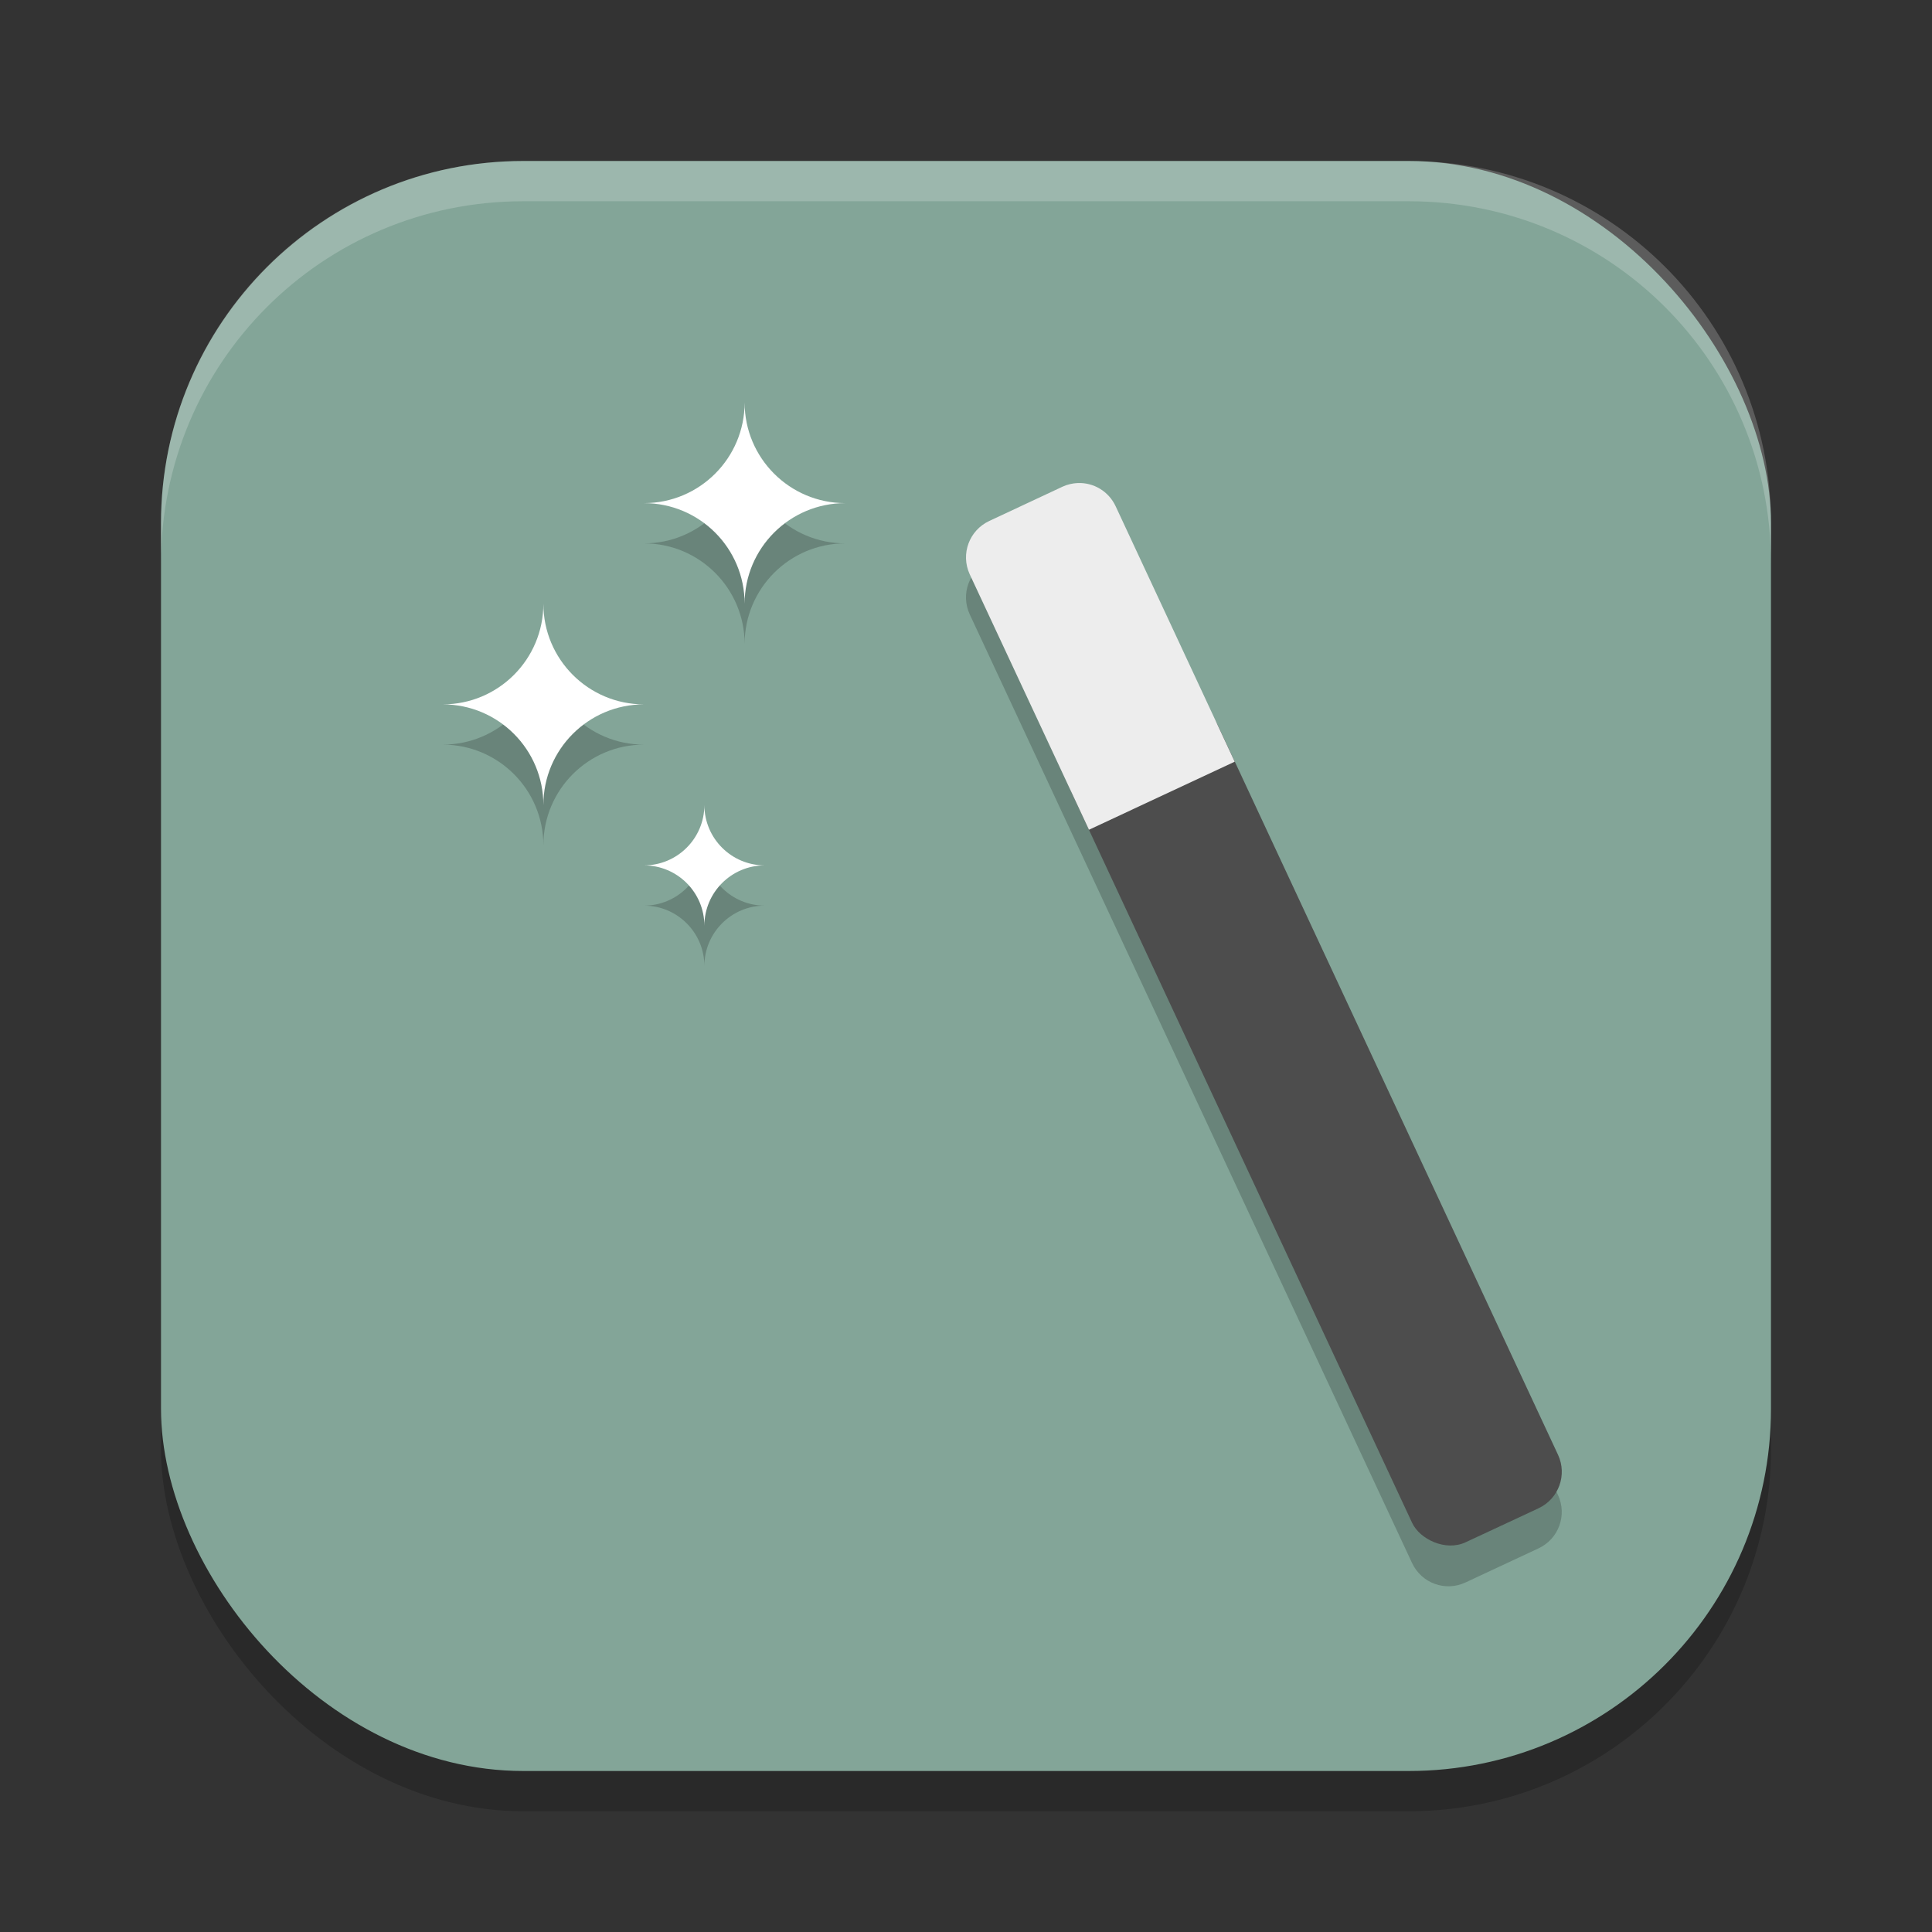 <?xml version="1.0" encoding="UTF-8" standalone="no"?>
<!-- Created with Inkscape (http://www.inkscape.org/) -->

<svg
   width="48"
   height="48"
   viewBox="0 0 48 48"
   version="1.1"
   id="svg5"
   inkscape:version="1.3 (0e150ed6c4, 2023-07-21)"
   sodipodi:docname="preferences-desktop-effects.svg"
   xmlns:inkscape="http://www.inkscape.org/namespaces/inkscape"
   xmlns:sodipodi="http://sodipodi.sourceforge.net/DTD/sodipodi-0.dtd"
   xmlns="http://www.w3.org/2000/svg"
   xmlns:svg="http://www.w3.org/2000/svg">
  <rect x="0" y="0" width="48" height="48" fill="#333333" stroke="none"/>
  <sodipodi:namedview
     id="namedview7"
     pagecolor="#ffffff"
     bordercolor="#000000"
     borderopacity="0.25"
     inkscape:showpageshadow="2"
     inkscape:pageopacity="0.0"
     inkscape:pagecheckerboard="0"
     inkscape:deskcolor="#d1d1d1"
     inkscape:document-units="px"
     showgrid="false"
     inkscape:zoom="16.3125"
     inkscape:cx="23.969349"
     inkscape:cy="24"
     inkscape:window-width="1920"
     inkscape:window-height="984"
     inkscape:window-x="0"
     inkscape:window-y="29"
     inkscape:window-maximized="1"
     inkscape:current-layer="svg5" />
  <defs
     id="defs2" />
  <rect
     style="opacity:0.2;fill:#000000;stroke-width:2.857;stroke-linecap:square"
     id="rect234"
     width="40"
     height="40"
     x="4"
     y="5"
     ry="9" />
  <rect
     style="fill:#83a598;fill-opacity:1;stroke-width:2.857;stroke-linecap:square"
     id="rect396"
     width="40"
     height="40"
     x="4"
     y="4"
     ry="9" />
  <path
     id="path1966"
     style="opacity:0.2;fill:#000000;stroke-width:6;stroke-linecap:round;stroke-linejoin:round"
     d="M 18.5 11 C 18.5 12.381 17.381 13.5 16 13.5 C 17.381 13.5 18.5 14.619 18.5 16 C 18.5 14.619 19.619 13.5 21 13.5 C 19.619 13.5 18.5 12.381 18.5 11 z M 26.777 13 C 26.648 13.005 26.516 13.035 26.391 13.094 L 24.578 13.938 C 24.076 14.172 23.86 14.764 24.094 15.266 L 35.082 38.832 C 35.316 39.334 35.908 39.551 36.41 39.316 L 38.223 38.469 C 38.725 38.235 38.941 37.643 38.707 37.141 L 27.719 13.578 C 27.543 13.202 27.167 12.985 26.777 13 z M 13.5 16 C 13.5 17.381 12.381 18.5 11 18.5 C 12.381 18.5 13.5 19.619 13.5 21 C 13.5 19.619 14.619 18.5 16 18.5 C 14.619 18.5 13.5 17.381 13.5 16 z M 17.5 21 C 17.5 21.828 16.828 22.5 16 22.5 C 16.828 22.5 17.5 23.172 17.5 24 C 17.5 23.172 18.172 22.5 19 22.5 C 18.172 22.5 17.5 21.828 17.5 21 z " />
  <path
     id="path3634"
     style="fill:#ffffff;fill-opacity:1;stroke-width:0.265"
     d="M 18.5 10 C 18.5 11.381 17.381 12.5 16 12.5 C 17.381 12.5 18.5 13.619 18.5 15 C 18.5 13.619 19.619 12.5 21 12.5 C 19.619 12.5 18.5 11.381 18.5 10 z M 13.5 15 C 13.5 16.381 12.381 17.5 11 17.5 C 12.381 17.5 13.5 18.619 13.5 20 C 13.5 18.619 14.619 17.5 16 17.5 C 14.619 17.5 13.5 16.381 13.5 15 z M 17.5 20 C 17.5 20.828 16.828 21.5 16 21.5 C 16.828 21.5 17.5 22.172 17.5 23 C 17.5 22.172 18.172 21.5 19 21.5 C 18.172 21.5 17.5 20.828 17.5 20 z " />
  <rect
     style="fill:#4d4d4d;fill-opacity:1;stroke-width:4.72;stroke-linecap:round;stroke-linejoin:round"
     id="rect4814-5"
     width="4"
     height="22"
     x="-19.807"
     y="-50.116"
     transform="rotate(155)"
     ry="1" />
  <path
     id="rect5241-3"
     style="fill:#ededed;fill-opacity:1;stroke-width:3;stroke-linecap:round;stroke-linejoin:round"
     d="m 26.778,12.001 c -0.127,0.005 -0.256,0.034 -0.379,0.09 -0.003,0.001 -0.005,0.002 -0.008,0.004 l -1.812,0.848 c -0.499,0.233 -0.716,0.82 -0.489,1.32 0.001,0.003 0.002,0.005 0.004,0.008 l 2.961,6.344 3.621,-1.691 -2.957,-6.344 C 27.543,12.202 27.167,11.986 26.777,12.001 Z" />
  <path
     id="path1040"
     style="opacity:0.2;fill:#ffffff;stroke-width:8;stroke-linecap:square"
     d="M 13,4 C 8.014,4 4,8.014 4,13 v 1 C 4,9.014 8.014,5 13,5 h 22 c 4.986,0 9,4.014 9,9 V 13 C 44,8.014 39.986,4 35,4 Z" />
</svg>
